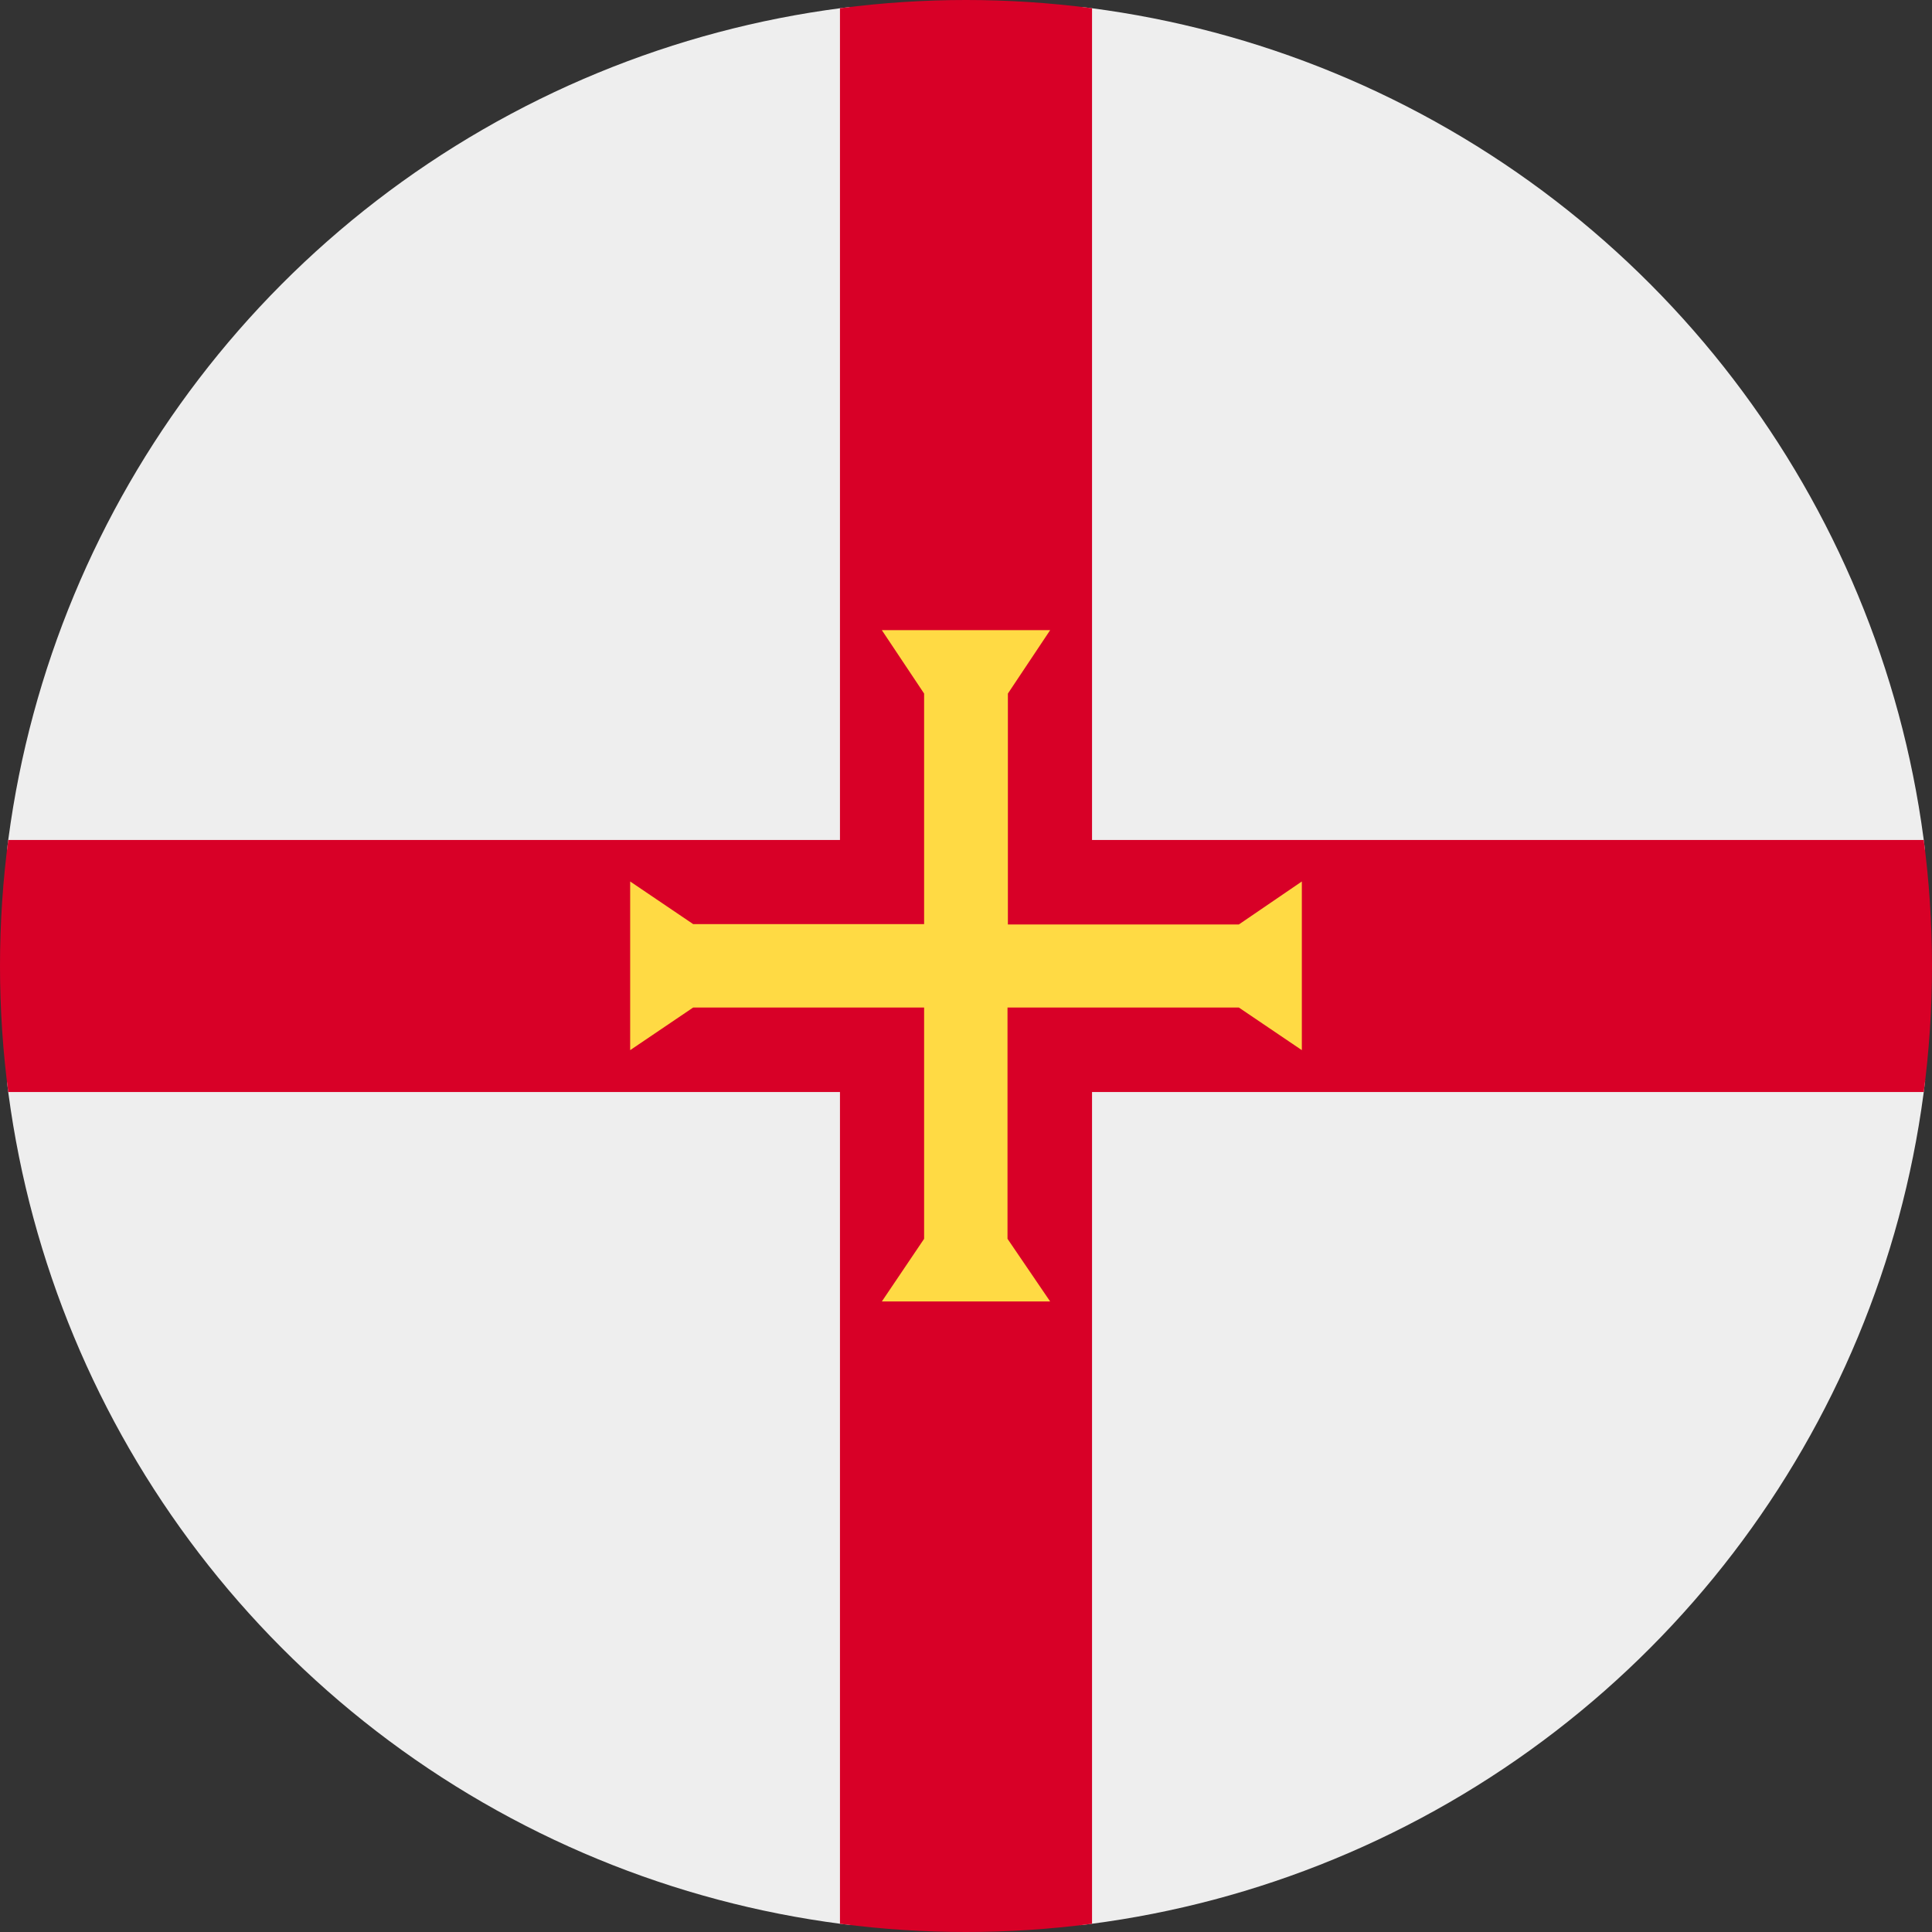 <svg xmlns="http://www.w3.org/2000/svg" xmlns:xlink="http://www.w3.org/1999/xlink" width="15" height="15" preserveAspectRatio="xMidYMid meet" viewBox="0 0 512 512" style="-ms-transform: rotate(360deg); -webkit-transform: rotate(360deg); transform: rotate(360deg);"><rect x="0" y="0" width="512" height="512" fill="#333333" stroke="none"/><clipPath id="IconifyId-1836a758839-649a51-9271"><circle cx="256" cy="256" r="256"/></clipPath><g clip-path="url(#IconifyId-1836a758839-649a51-9271)"><path fill="#eee" d="M0 0h222.6l31 23.4L289.4 0H512v222.6l-21.5 31l21.5 35.8V512H289.4l-34.2-20.5l-32.6 20.5H0V289.4l22.7-32.6L0 222.6z"/><path fill="#d80027" d="M222.6 0v222.6H0v66.8h222.6V512h66.8V289.4H512v-66.8H289.4V0z"/><path fill="#ffda44" d="m328.3 267l16.7 11.3v-44.7L328.3 245h-61.2v-61.2l11.2-16.8h-44.6l11.2 16.8v61.1h-61.2L167 233.6v44.7l16.7-11.3h61.2v61.3l-11.2 16.6h44.6L267 328.3V267z"/></g></svg>

